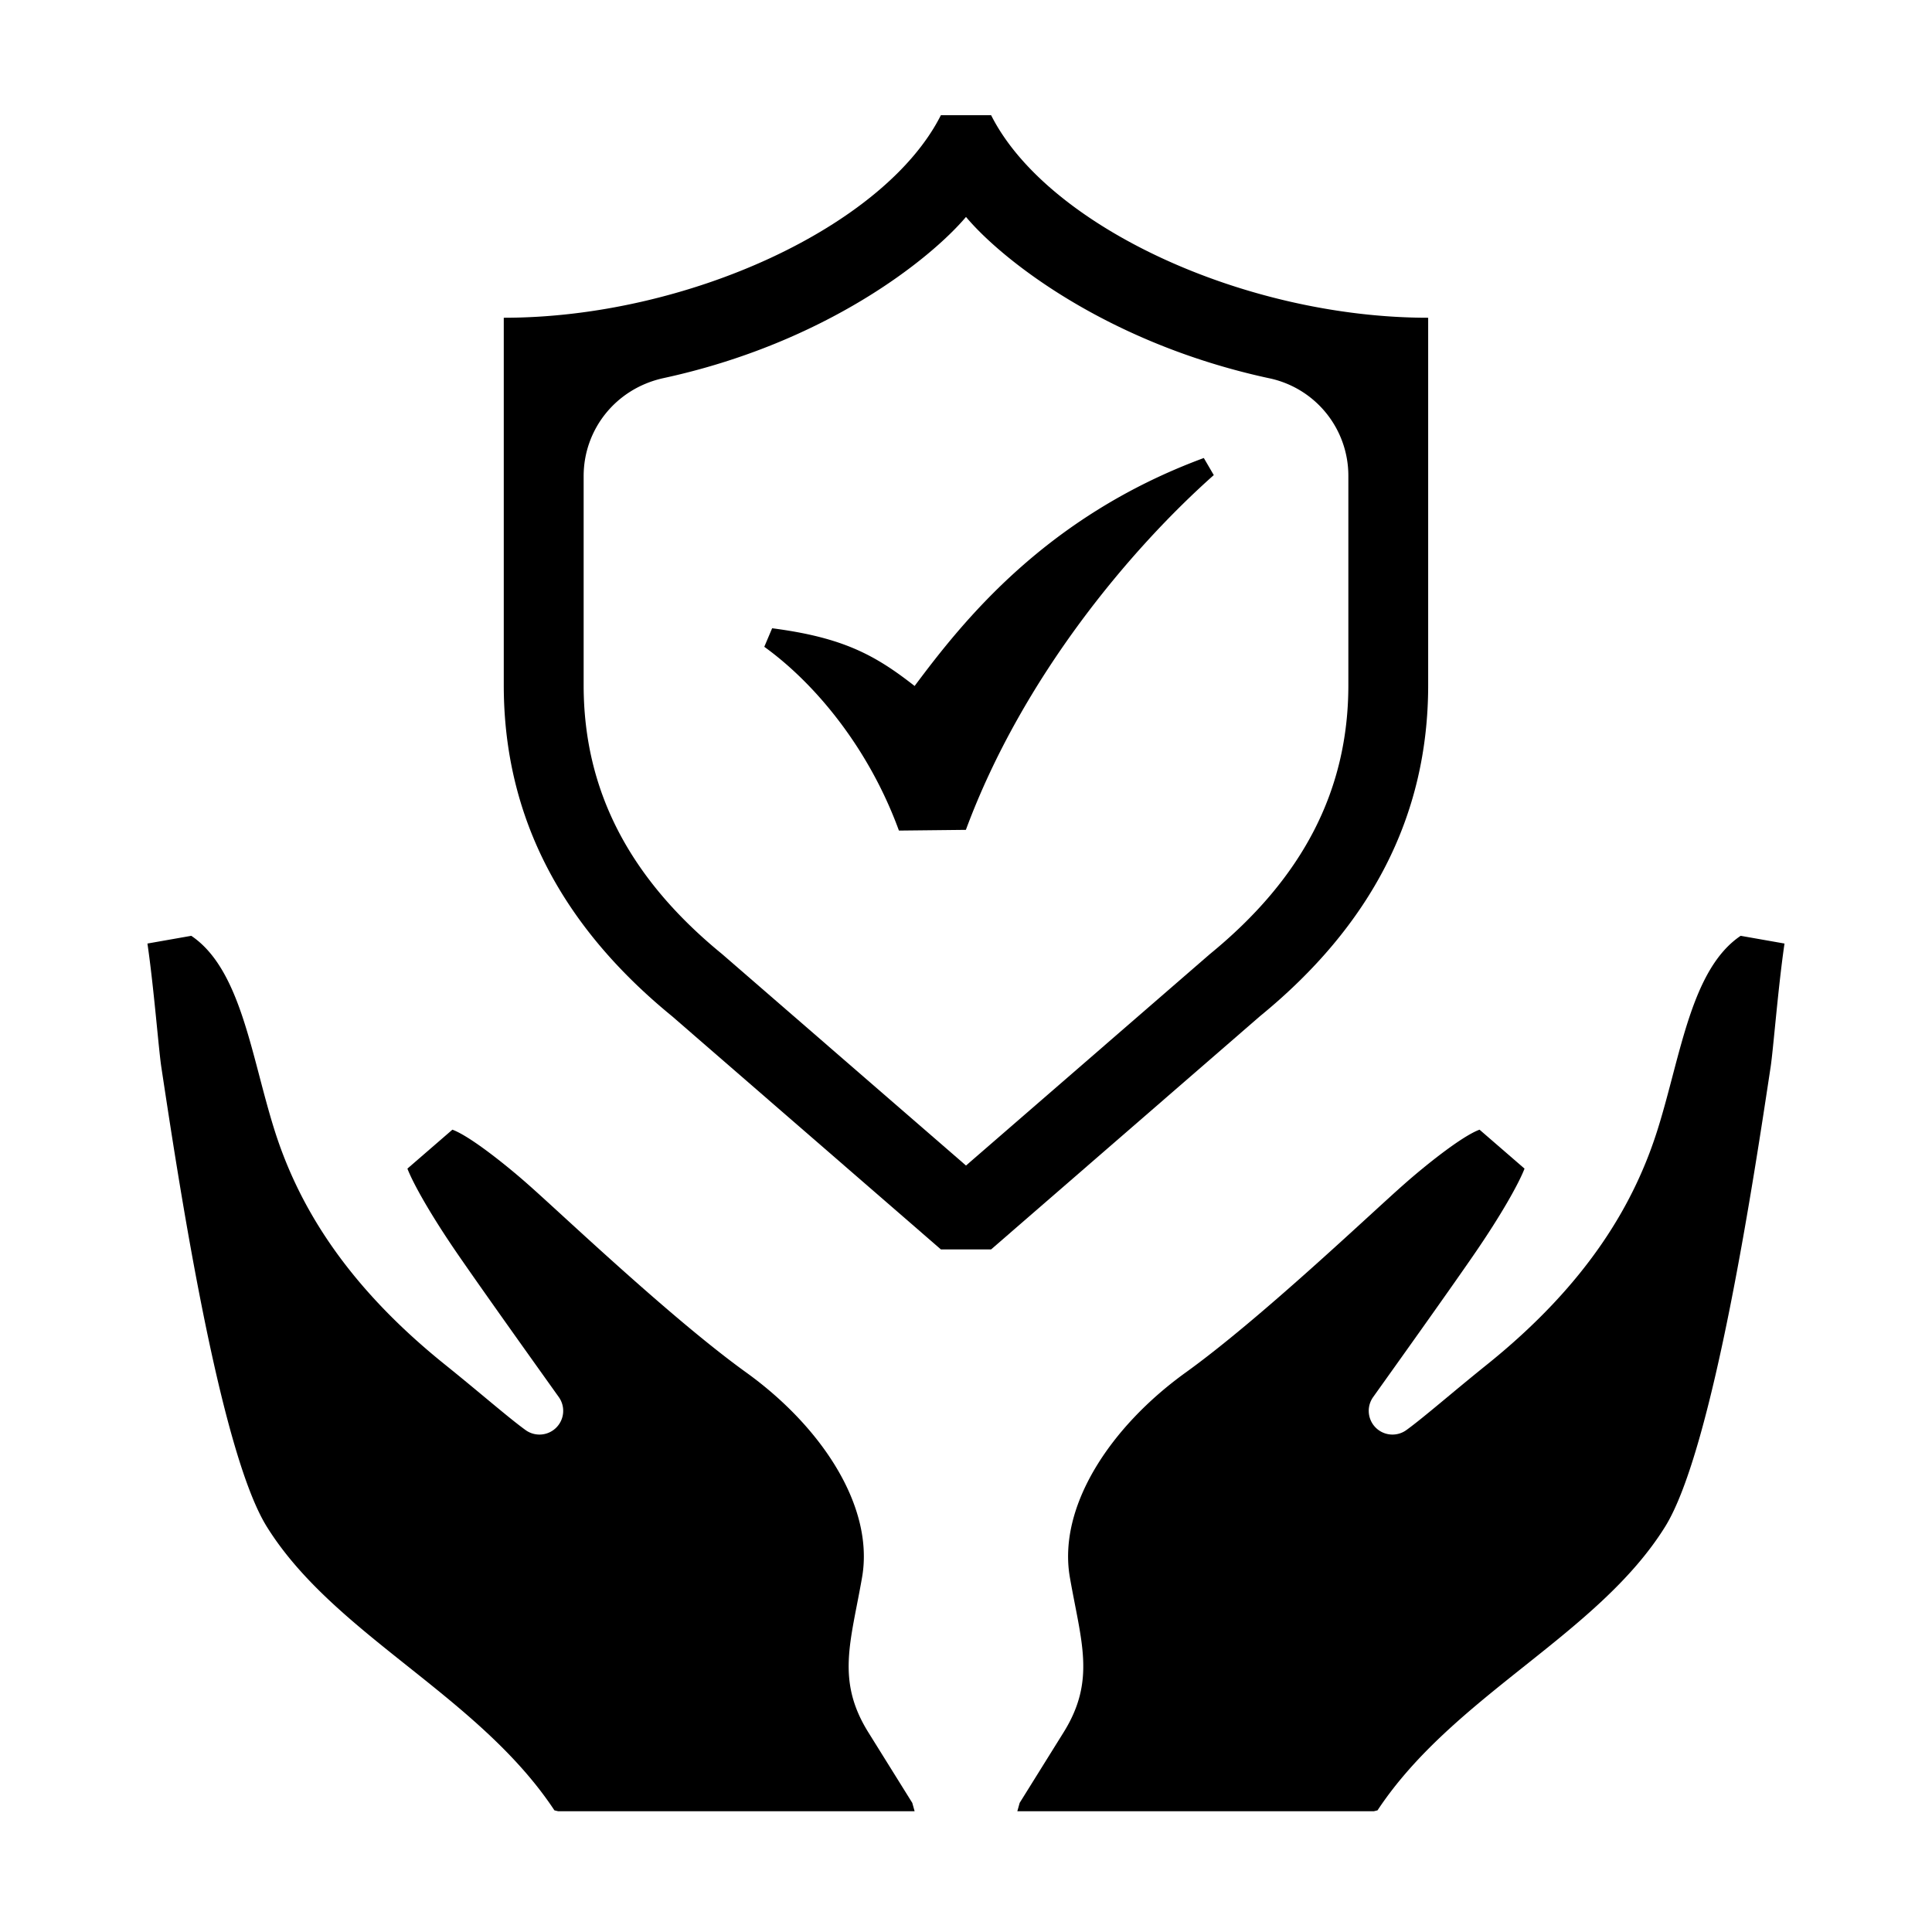 
<svg xmlns="http://www.w3.org/2000/svg" viewBox="0 0 32 32"><path stroke-width="0" d="M16.416 1.908h-.832c-.926 1.839-4.2 3.355-7.24 3.355v6.085c0 2.167.947 3.979 2.785 5.482l4.455 3.864h.832l4.455-3.864c1.838-1.503 2.784-3.315 2.784-5.482V5.263c-3.04 0-6.313-1.516-7.239-3.355m5.917 9.44c0 1.738-.751 3.194-2.294 4.455L16 19.305l-4.039-3.502c-1.543-1.261-2.294-2.717-2.294-4.455V7.886c0-.771.53-1.449 1.321-1.623 2.697-.584 4.428-1.98 5.012-2.67.577.69 2.315 2.086 5.012 2.67a1.65 1.65 0 0 1 1.321 1.623z" style="fill: #000000;"/><path stroke-width="0" d="m14.89 13.757 1.108-.012c.944-2.549 2.75-4.672 4.106-5.876l-.165-.283c-2.62.968-3.988 2.702-4.79 3.776-.649-.508-1.18-.803-2.36-.956l-.13.307c.85.613 1.735 1.687 2.23 3.044M9.245 30h5.904l-.039-.139-.727-1.167c-.54-.866-.289-1.504-.103-2.576.198-1.167-.67-2.484-1.917-3.383-1.248-.898-3.062-2.63-3.62-3.12-.335-.297-.954-.796-1.25-.904l-.745.645c.091.236.372.749.856 1.45.474.686 1.28 1.813 1.65 2.332a.393.393 0 0 1-.555.544c-.287-.209-.74-.606-1.31-1.065-1.705-1.365-2.473-2.712-2.852-3.93-.38-1.219-.552-2.637-1.369-3.187l-.726.128c.107.731.186 1.758.23 2.046.262 1.726.946 6.327 1.748 7.614 1.119 1.796 3.502 2.79 4.763 4.697zM22.755 30H16.85l.039-.139.727-1.167c.54-.866.289-1.504.103-2.576-.198-1.167.67-2.484 1.917-3.383 1.248-.898 3.062-2.63 3.62-3.12.335-.297.954-.796 1.25-.904l.745.645c-.091.236-.372.749-.856 1.45-.474.686-1.28 1.813-1.65 2.332a.393.393 0 0 0 .555.544c.287-.209.74-.606 1.31-1.065 1.705-1.365 2.473-2.712 2.852-3.93.38-1.219.552-2.637 1.369-3.187l.726.128c-.107.731-.186 1.758-.23 2.046-.262 1.726-.946 6.327-1.748 7.614-1.119 1.796-3.502 2.79-4.763 4.697z" style="fill: #000000;"/></svg>
